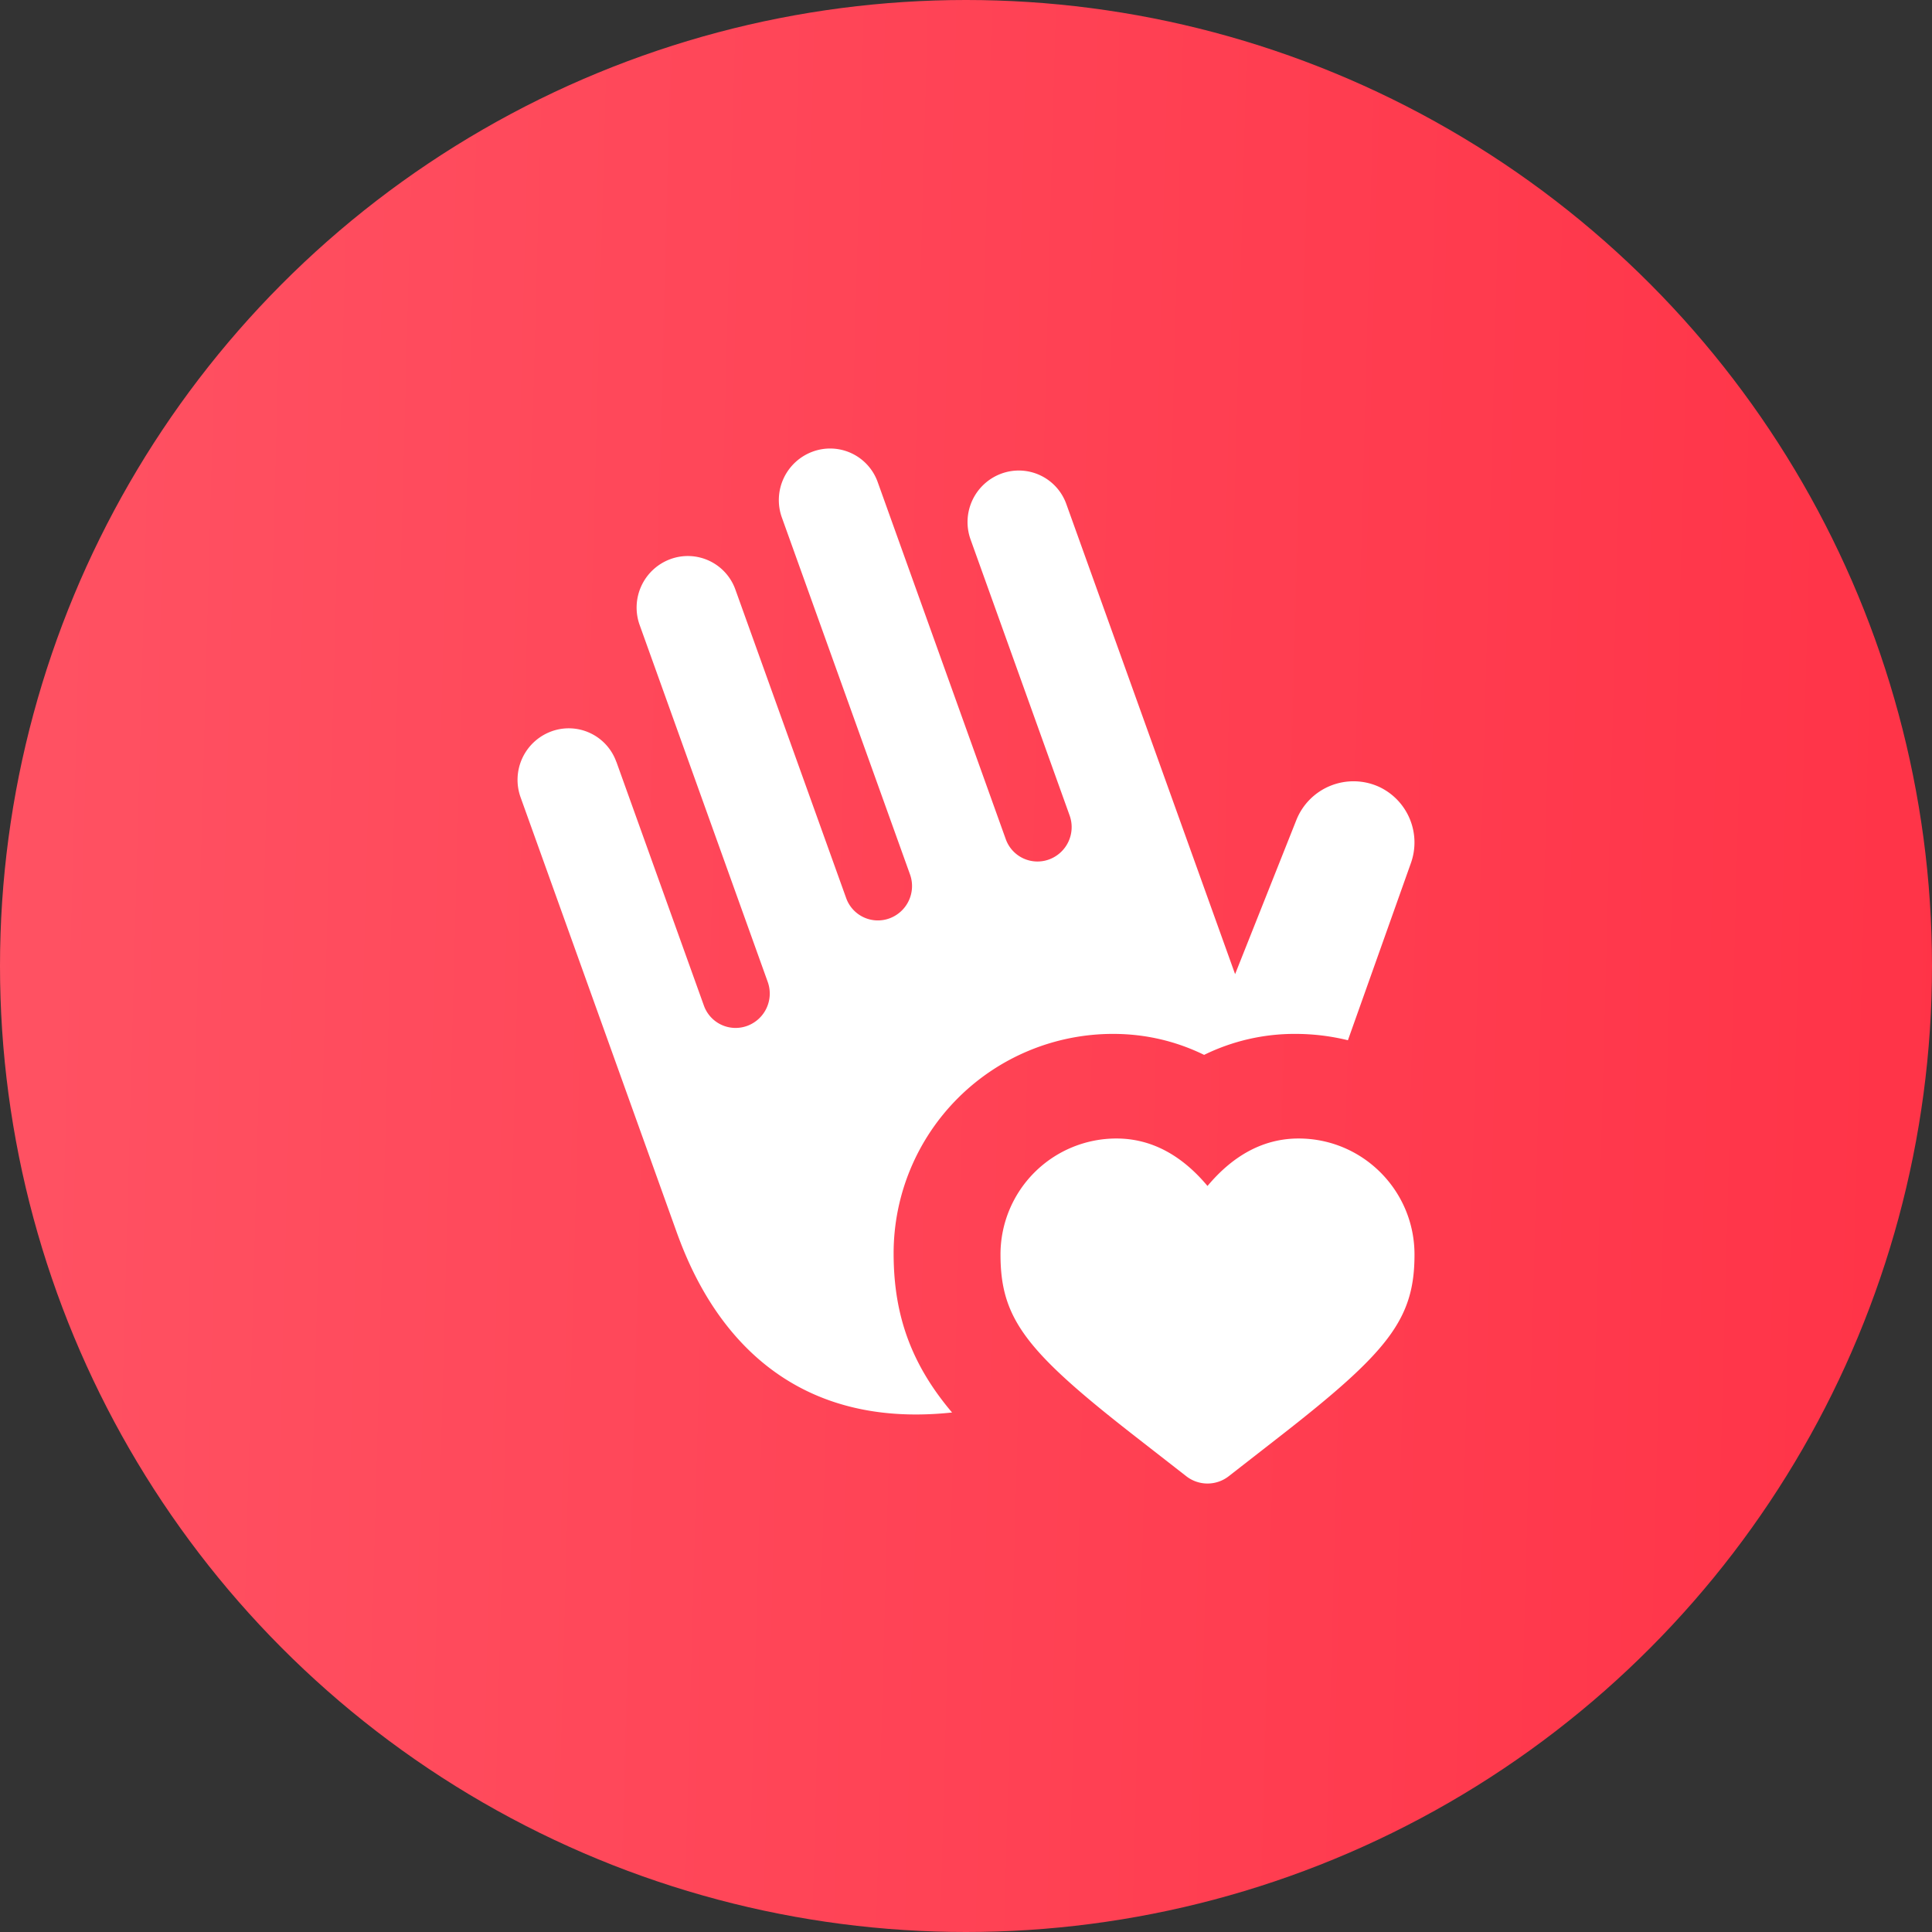 <?xml version="1.0" encoding="UTF-8"?><svg xmlns="http://www.w3.org/2000/svg" width="28" height="28" fill="none" viewBox="0 0 28 28">
  <rect x="0" y="0" width="28" height="28" fill="#333333" stroke="none"/>
  <circle cx="14" cy="14" r="14" fill="url(#a)"/>
  <path fill="#fff" fill-rule="evenodd" d="M8.932 11.041a.732.732 0 0 0-.944-.44.748.748 0 0 0-.444.952l2.258 6.291c.292.814 1.2 2.926 3.996 2.627a4.252 4.252 0 0 1-.16-.2c-.517-.687-.687-1.368-.687-2.109a3.18 3.18 0 0 1 3.18-3.178c.485 0 .927.112 1.32.304a2.977 2.977 0 0 1 1.32-.304c.263 0 .519.032.764.092l.912-2.565a.89.89 0 0 0-.455-1.105.892.892 0 0 0-1.206.483l-.886 2.229-2.446-6.813a.732.732 0 0 0-.944-.44.748.748 0 0 0-.444.953l1.436 4.001a.499.499 0 0 1-.296.636.488.488 0 0 1-.63-.294L12.72 6.986a.732.732 0 0 0-.944-.44.748.748 0 0 0-.445.953l1.858 5.175a.499.499 0 0 1-.296.635.488.488 0 0 1-.63-.294l-1.605-4.47a.732.732 0 0 0-.944-.441.748.748 0 0 0-.444.953l1.857 5.175a.499.499 0 0 1-.296.635.488.488 0 0 1-.63-.294l-1.268-3.532Z M18.82 16.5c.928 0 1.68.753 1.68 1.682 0 .938-.375 1.408-1.968 2.648l-.725.565a.5.5 0 0 1-.614 0l-.725-.565c-1.592-1.24-1.968-1.71-1.968-2.648a1.68 1.68 0 0 1 1.68-1.682c.498 0 .94.234 1.32.688.38-.454.822-.688 1.32-.688Z"/>
  <defs>
    <linearGradient id="a" x1="0" x2="28.733" y1="0" y2=".773" gradientUnits="userSpaceOnUse">
      <stop stop-color="#FF5263"/>
      <stop offset="1" stop-color="#FF3347"/>
    </linearGradient>
  </defs>
</svg>
